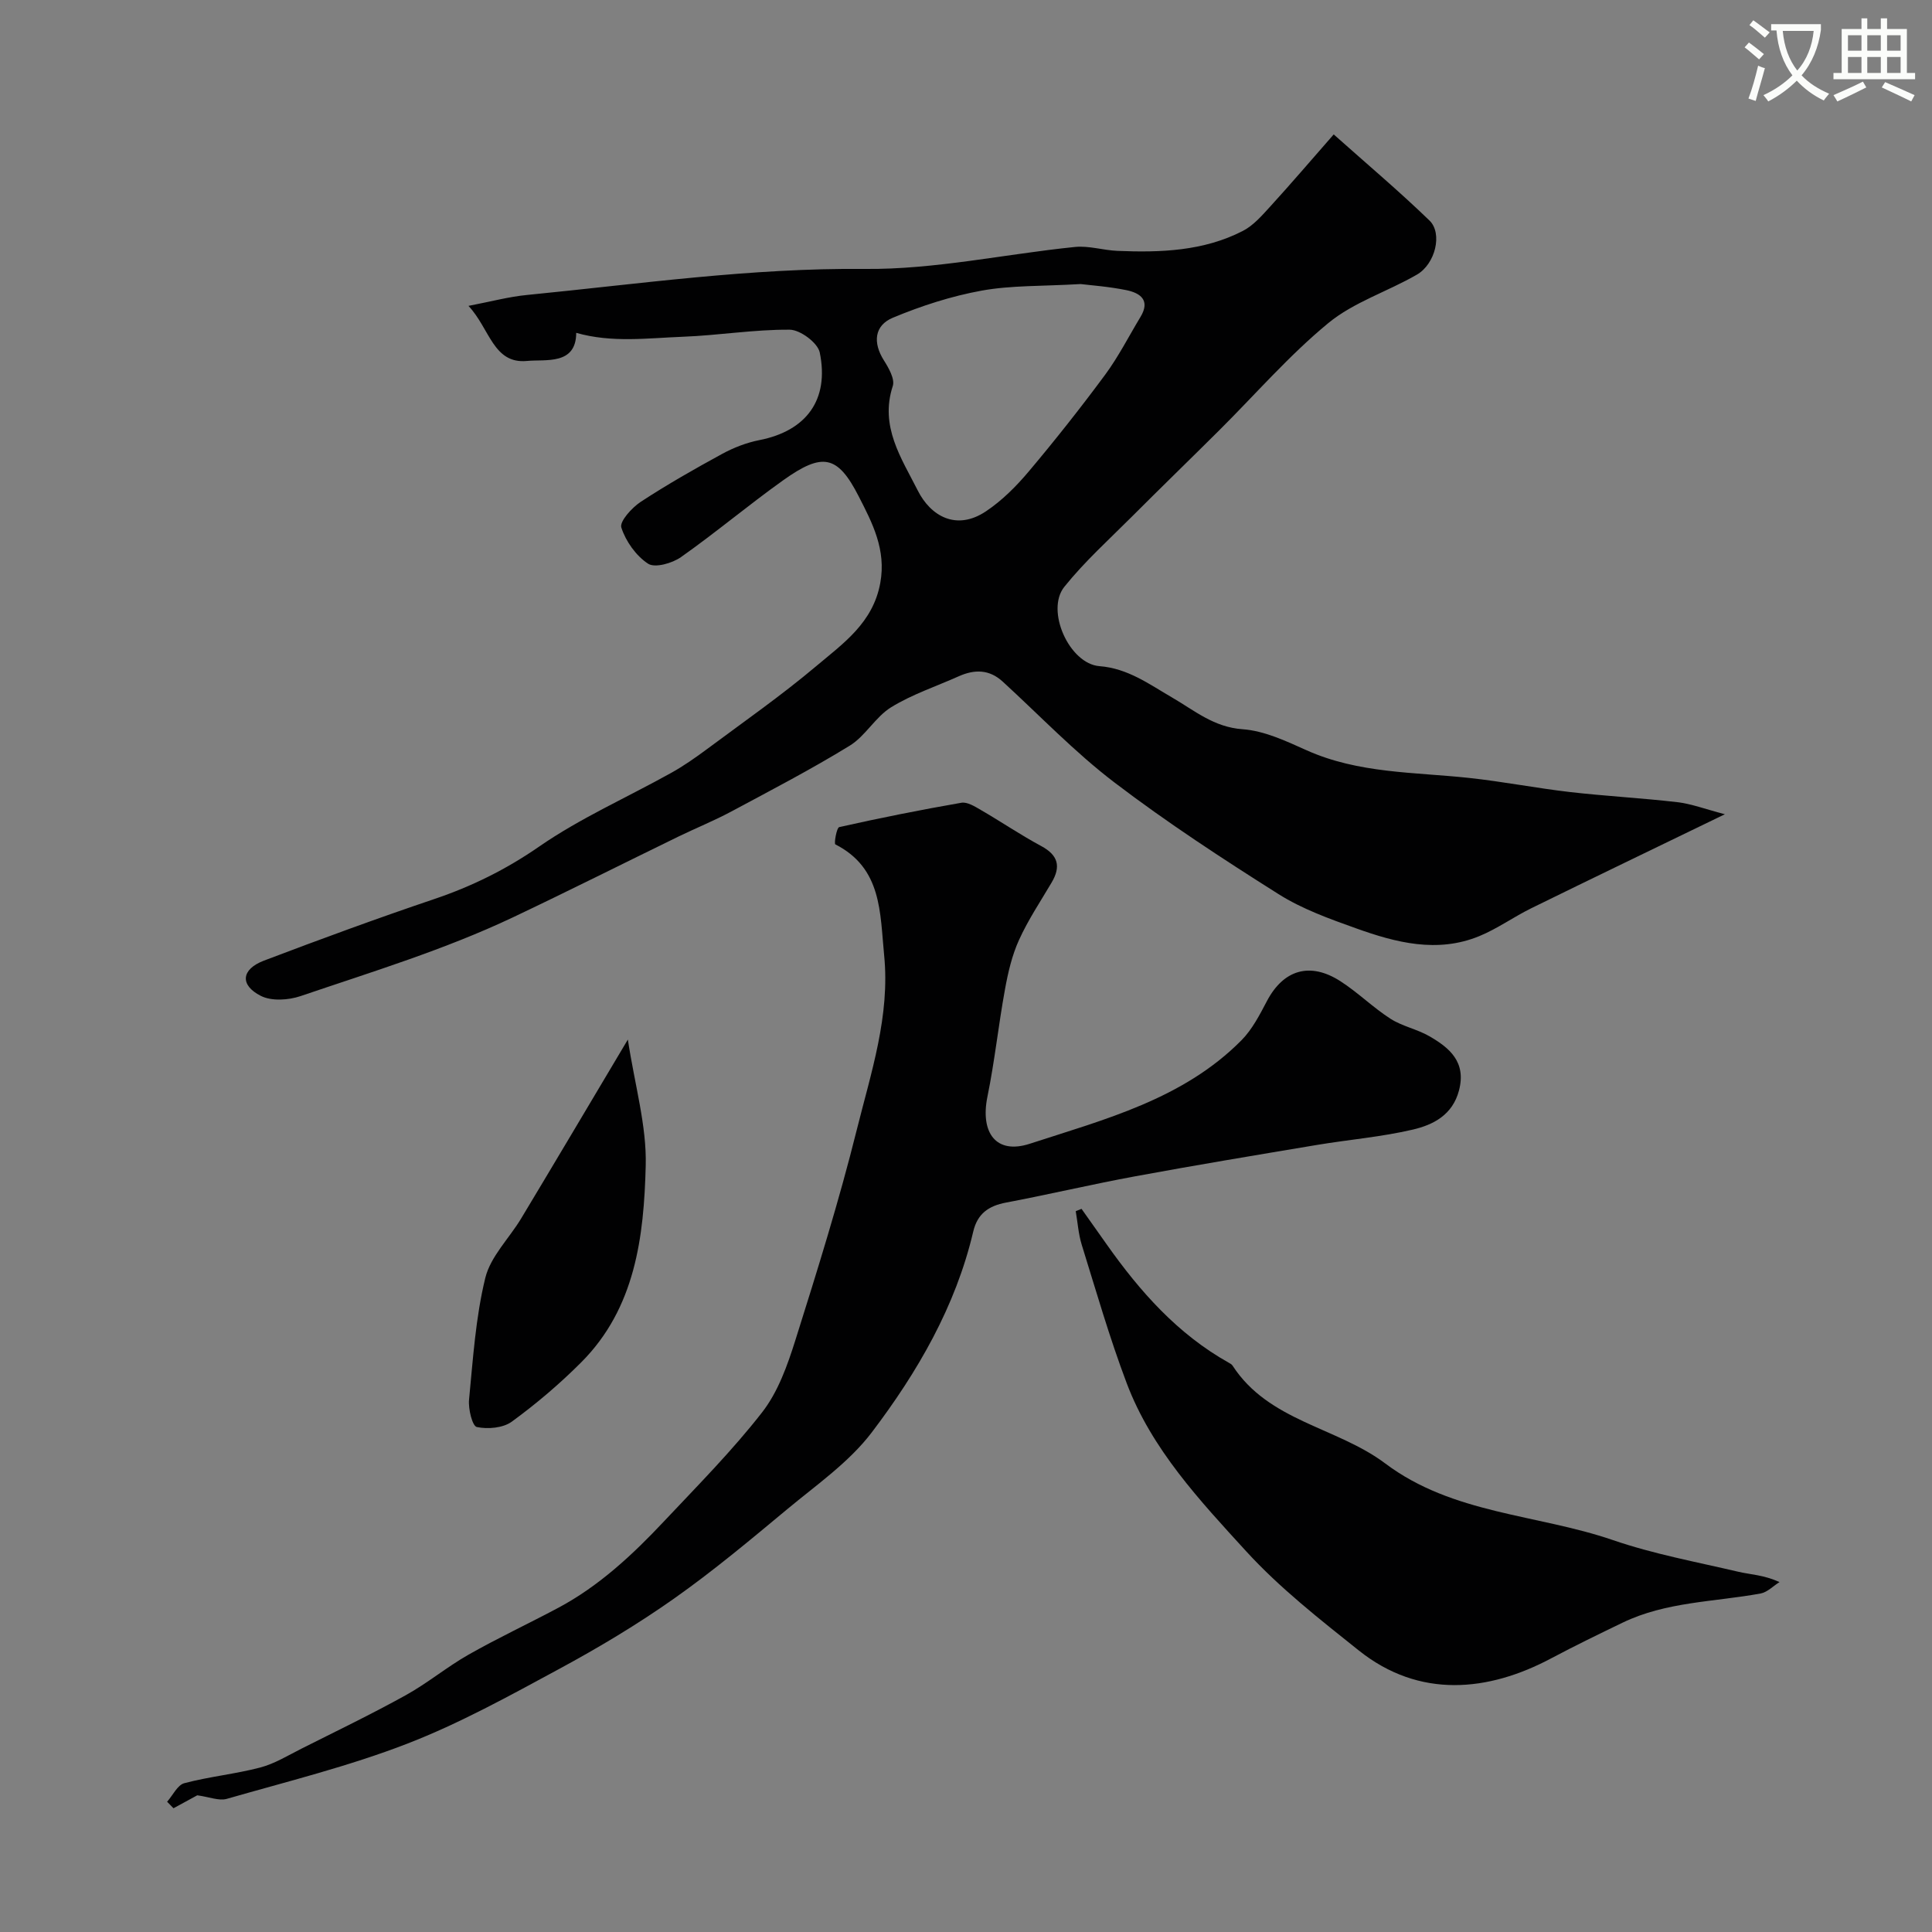 <svg enable-background="new 0 0 400 400" viewBox="0 0 400 400" xmlns="http://www.w3.org/2000/svg"><rect x="0" y="0" width="400" height="400" fill="#808080" stroke="none"/><path d="m362.1 8.8c1.1.8 2.1 1.6 3.1 2.4l-1 1.1c-1.3-1.1-2.3-2-3-2.5zm1.9 4.8c.5.2.9.4 1.4.5-.6 2.3-1.3 4.5-1.9 6.8l-1.5-.5c.8-2.1 1.4-4.3 2-6.8zm-1-9.4c1.3.9 2.4 1.8 3.4 2.5l-1 1.1c-1.4-1.2-2.4-2.1-3.2-2.6zm3.7 2.2v-1.4h10.3v1.2c-.5 3.6-1.8 6.8-4 9.4 1.5 1.6 3.4 2.8 5.7 3.8-.3.4-.7.8-1.1 1.4-2.3-1.1-4.1-2.5-5.6-4.1-1.6 1.6-3.6 3.1-5.9 4.3-.3-.5-.7-.9-1-1.3 2.4-1.1 4.4-2.5 6-4.1-1.9-2.5-3-5.6-3.3-9.3h-1.1zm8.8 0h-6.4c.3 3.3 1.3 6 3 8.2 2-2.2 3.1-5.1 3.4-8.2z" fill="#fbfcfa"/><path d="m385.3 3.8h1.3v2.2h2.8v-2.2h1.3v2.2h4.1v9.1h1.7v1.3h-16.9v-1.3h1.7v-9.1h4.1v-2.2zm.4 13.1.7 1.2c-1.8.9-3.8 1.9-6 2.9-.2-.4-.5-.8-.8-1.3 2.3-1 4.3-1.9 6.1-2.8zm-3.1-6.4h2.8v-3.2h-2.8zm0 4.6h2.8v-3.3h-2.8zm4-4.6h2.8v-3.2h-2.8zm0 4.6h2.8v-3.3h-2.8zm3.7 1.9c2.1.9 4.1 1.8 6.1 2.7l-.7 1.3c-2.2-1.1-4.2-2-6.1-2.9zm3.2-9.7h-2.8v3.2h2.8zm-2.8 7.8h2.8v-3.3h-2.8z" fill="#fbfcfa"/><g fill="#010102"><path d="m119.3 68.91c-.02 6.74-6.35 5.45-10.17 5.82-7.02.68-7.71-6.7-12.14-11.4 4.69-.9 8.37-1.9 12.12-2.26 23.28-2.29 46.41-5.62 69.97-5.39 14.48.14 28.98-3.08 43.49-4.55 2.87-.29 5.85.69 8.79.81 8.92.37 17.8.06 25.94-4.12 2.21-1.13 4-3.22 5.73-5.11 4.21-4.61 8.26-9.36 13.1-14.88 6.98 6.22 13.61 11.81 19.83 17.83 2.75 2.66 1.22 8.99-2.61 11.2-6.04 3.5-13.06 5.68-18.35 10.04-8.12 6.69-15.09 14.75-22.58 22.2-6 5.97-12.08 11.86-18.06 17.85-4.76 4.76-9.8 9.31-14 14.54-3.94 4.91 1.04 15.95 7.27 16.43 5.88.45 10.31 3.75 15.02 6.48 4.66 2.7 8.65 6.16 14.62 6.58 4.49.32 8.98 2.44 13.21 4.34 10.77 4.84 22.32 4.52 33.66 5.74 6.98.75 13.9 2.11 20.87 2.92 7.4.85 14.86 1.24 22.26 2.1 2.91.34 5.73 1.42 9.85 2.5-14.39 6.98-27.26 13.16-40.08 19.46-3.66 1.8-7.03 4.24-10.78 5.78-8.7 3.57-17.26 1.34-25.56-1.64-5.48-1.96-11.11-3.98-15.99-7.06-11.57-7.3-23.07-14.81-33.94-23.09-8.25-6.28-15.49-13.88-23.17-20.91-2.79-2.56-5.84-2.56-9.11-1.1-4.69 2.1-9.66 3.74-13.99 6.41-3.26 2.01-5.32 5.96-8.58 7.96-7.95 4.88-16.25 9.2-24.48 13.61-3.56 1.91-7.33 3.43-10.97 5.2-11.44 5.57-22.81 11.29-34.3 16.74-14.16 6.7-29.15 11.26-43.94 16.29-2.5.85-6.01 1.08-8.22-.04-4.42-2.24-4.06-5.51.63-7.3 11.69-4.44 23.43-8.75 35.27-12.75 7.78-2.63 14.85-6.12 21.69-10.85 8.54-5.91 18.22-10.18 27.34-15.26 2.59-1.44 5.04-3.16 7.43-4.93 7.61-5.66 15.4-11.1 22.64-17.2 5.55-4.68 11.73-8.93 13.24-17.19 1.27-6.92-1.66-12.47-4.46-17.94-4.39-8.6-7.51-9.13-15.65-3.33-7.18 5.12-13.95 10.83-21.16 15.91-1.81 1.27-5.38 2.29-6.8 1.36-2.49-1.63-4.62-4.63-5.54-7.49-.4-1.26 2.19-4.12 4.03-5.33 5.45-3.57 11.13-6.8 16.85-9.92 2.39-1.3 5.05-2.33 7.71-2.85 9.66-1.9 14.51-8.29 12.49-18.14-.41-2-4.04-4.7-6.21-4.72-7.37-.06-14.74 1.18-22.12 1.46-7.3.28-14.72 1.3-22.09-.81zm104.44-10.1c-8.03.47-14.38.25-20.49 1.36-6.28 1.14-12.49 3.15-18.39 5.61-3.82 1.59-4.2 5.13-1.86 8.83 1 1.58 2.31 3.88 1.84 5.31-2.74 8.39 1.79 14.93 5.18 21.65 2.63 5.22 7.94 8.43 14.13 4.28 3.32-2.22 6.28-5.19 8.87-8.27 5.47-6.5 10.75-13.18 15.8-20.01 2.76-3.74 4.89-7.96 7.31-11.96 2.1-3.48-.08-4.95-2.93-5.54-3.69-.75-7.46-1.01-9.46-1.26z"/><path d="m40.84 371.7c-1.14.62-3.03 1.65-4.92 2.68-.44-.45-.88-.9-1.32-1.35 1.18-1.33 2.14-3.46 3.56-3.84 5.17-1.37 10.56-1.89 15.73-3.25 2.99-.79 5.76-2.51 8.57-3.92 7.2-3.62 14.47-7.13 21.52-11.03 4.52-2.5 8.55-5.87 13.04-8.42 6.08-3.45 12.43-6.42 18.6-9.71 8.44-4.51 15.35-10.97 21.84-17.87 6.95-7.39 14.13-14.62 20.34-22.6 3.28-4.21 5.23-9.7 6.87-14.91 4.54-14.41 9.05-28.85 12.7-43.5 2.95-11.85 6.94-23.63 5.68-36.23-.87-8.79-.42-18-10.1-22.93-.3-.15.26-3.46.81-3.58 8.39-1.88 16.82-3.57 25.29-5.04 1.23-.21 2.79.78 4.03 1.5 4.19 2.43 8.21 5.16 12.48 7.46 3.54 1.9 4.13 4.24 2.16 7.57-2.32 3.93-4.88 7.76-6.75 11.89-1.45 3.19-2.27 6.74-2.9 10.22-1.35 7.37-2.13 14.86-3.63 22.2-1.52 7.44 1.74 12.05 8.77 9.76 15.53-5.06 31.74-9.23 43.81-21.41 2.24-2.26 3.79-5.29 5.3-8.16 3.41-6.45 8.89-8.14 15.2-4.08 3.62 2.33 6.74 5.44 10.36 7.77 2.43 1.56 5.47 2.14 8 3.59 4.25 2.43 7.73 5.37 6.19 11.25-1.33 5.08-5.32 7.12-9.56 8.11-6.49 1.52-13.21 2.07-19.81 3.17-12.55 2.1-25.1 4.18-37.61 6.49-8.96 1.65-17.84 3.75-26.8 5.45-3.61.68-5.92 2.3-6.79 6-3.65 15.54-11.55 29.11-21.01 41.58-4.69 6.18-11.44 10.86-17.51 15.91-7.67 6.38-15.35 12.81-23.5 18.55-7.55 5.32-15.54 10.1-23.68 14.5-10.3 5.57-20.63 11.29-31.51 15.5-12.12 4.69-24.84 7.82-37.36 11.42-1.62.45-3.6-.41-6.09-.74z"/><path d="m223.92 250.28c1.74 2.45 3.48 4.9 5.21 7.36 6.89 9.76 14.69 18.57 25.28 24.5.29.16.61.34.78.6 7.48 11.55 21.6 12.72 31.62 20.26 13.98 10.51 31.46 10.48 47.13 15.86 8.42 2.89 17.28 4.52 25.98 6.56 2.53.59 5.19.63 8.51 2.13-1.31.82-2.52 2.11-3.93 2.37-9.58 1.75-19.55 1.68-28.57 6.04-4.96 2.39-9.91 4.8-14.77 7.38-13 6.92-27.27 8.4-39.84-1.63-8.09-6.46-16.36-12.93-23.31-20.53-9.61-10.52-19.57-21.12-24.74-34.81-3.55-9.39-6.33-19.07-9.31-28.66-.69-2.23-.84-4.63-1.24-6.95.4-.15.8-.31 1.2-.48z"/><path d="m129.99 215.23c1.45 9.51 3.91 17.84 3.7 26.09-.37 14.7-2.13 29.5-13.37 40.75-4.44 4.45-9.29 8.57-14.36 12.27-1.81 1.32-4.97 1.59-7.24 1.11-.93-.2-1.79-3.73-1.61-5.65.82-8.44 1.36-17.01 3.36-25.2 1.09-4.47 4.97-8.22 7.46-12.38 7.11-11.82 14.15-23.7 22.06-36.99z"/></g></svg>